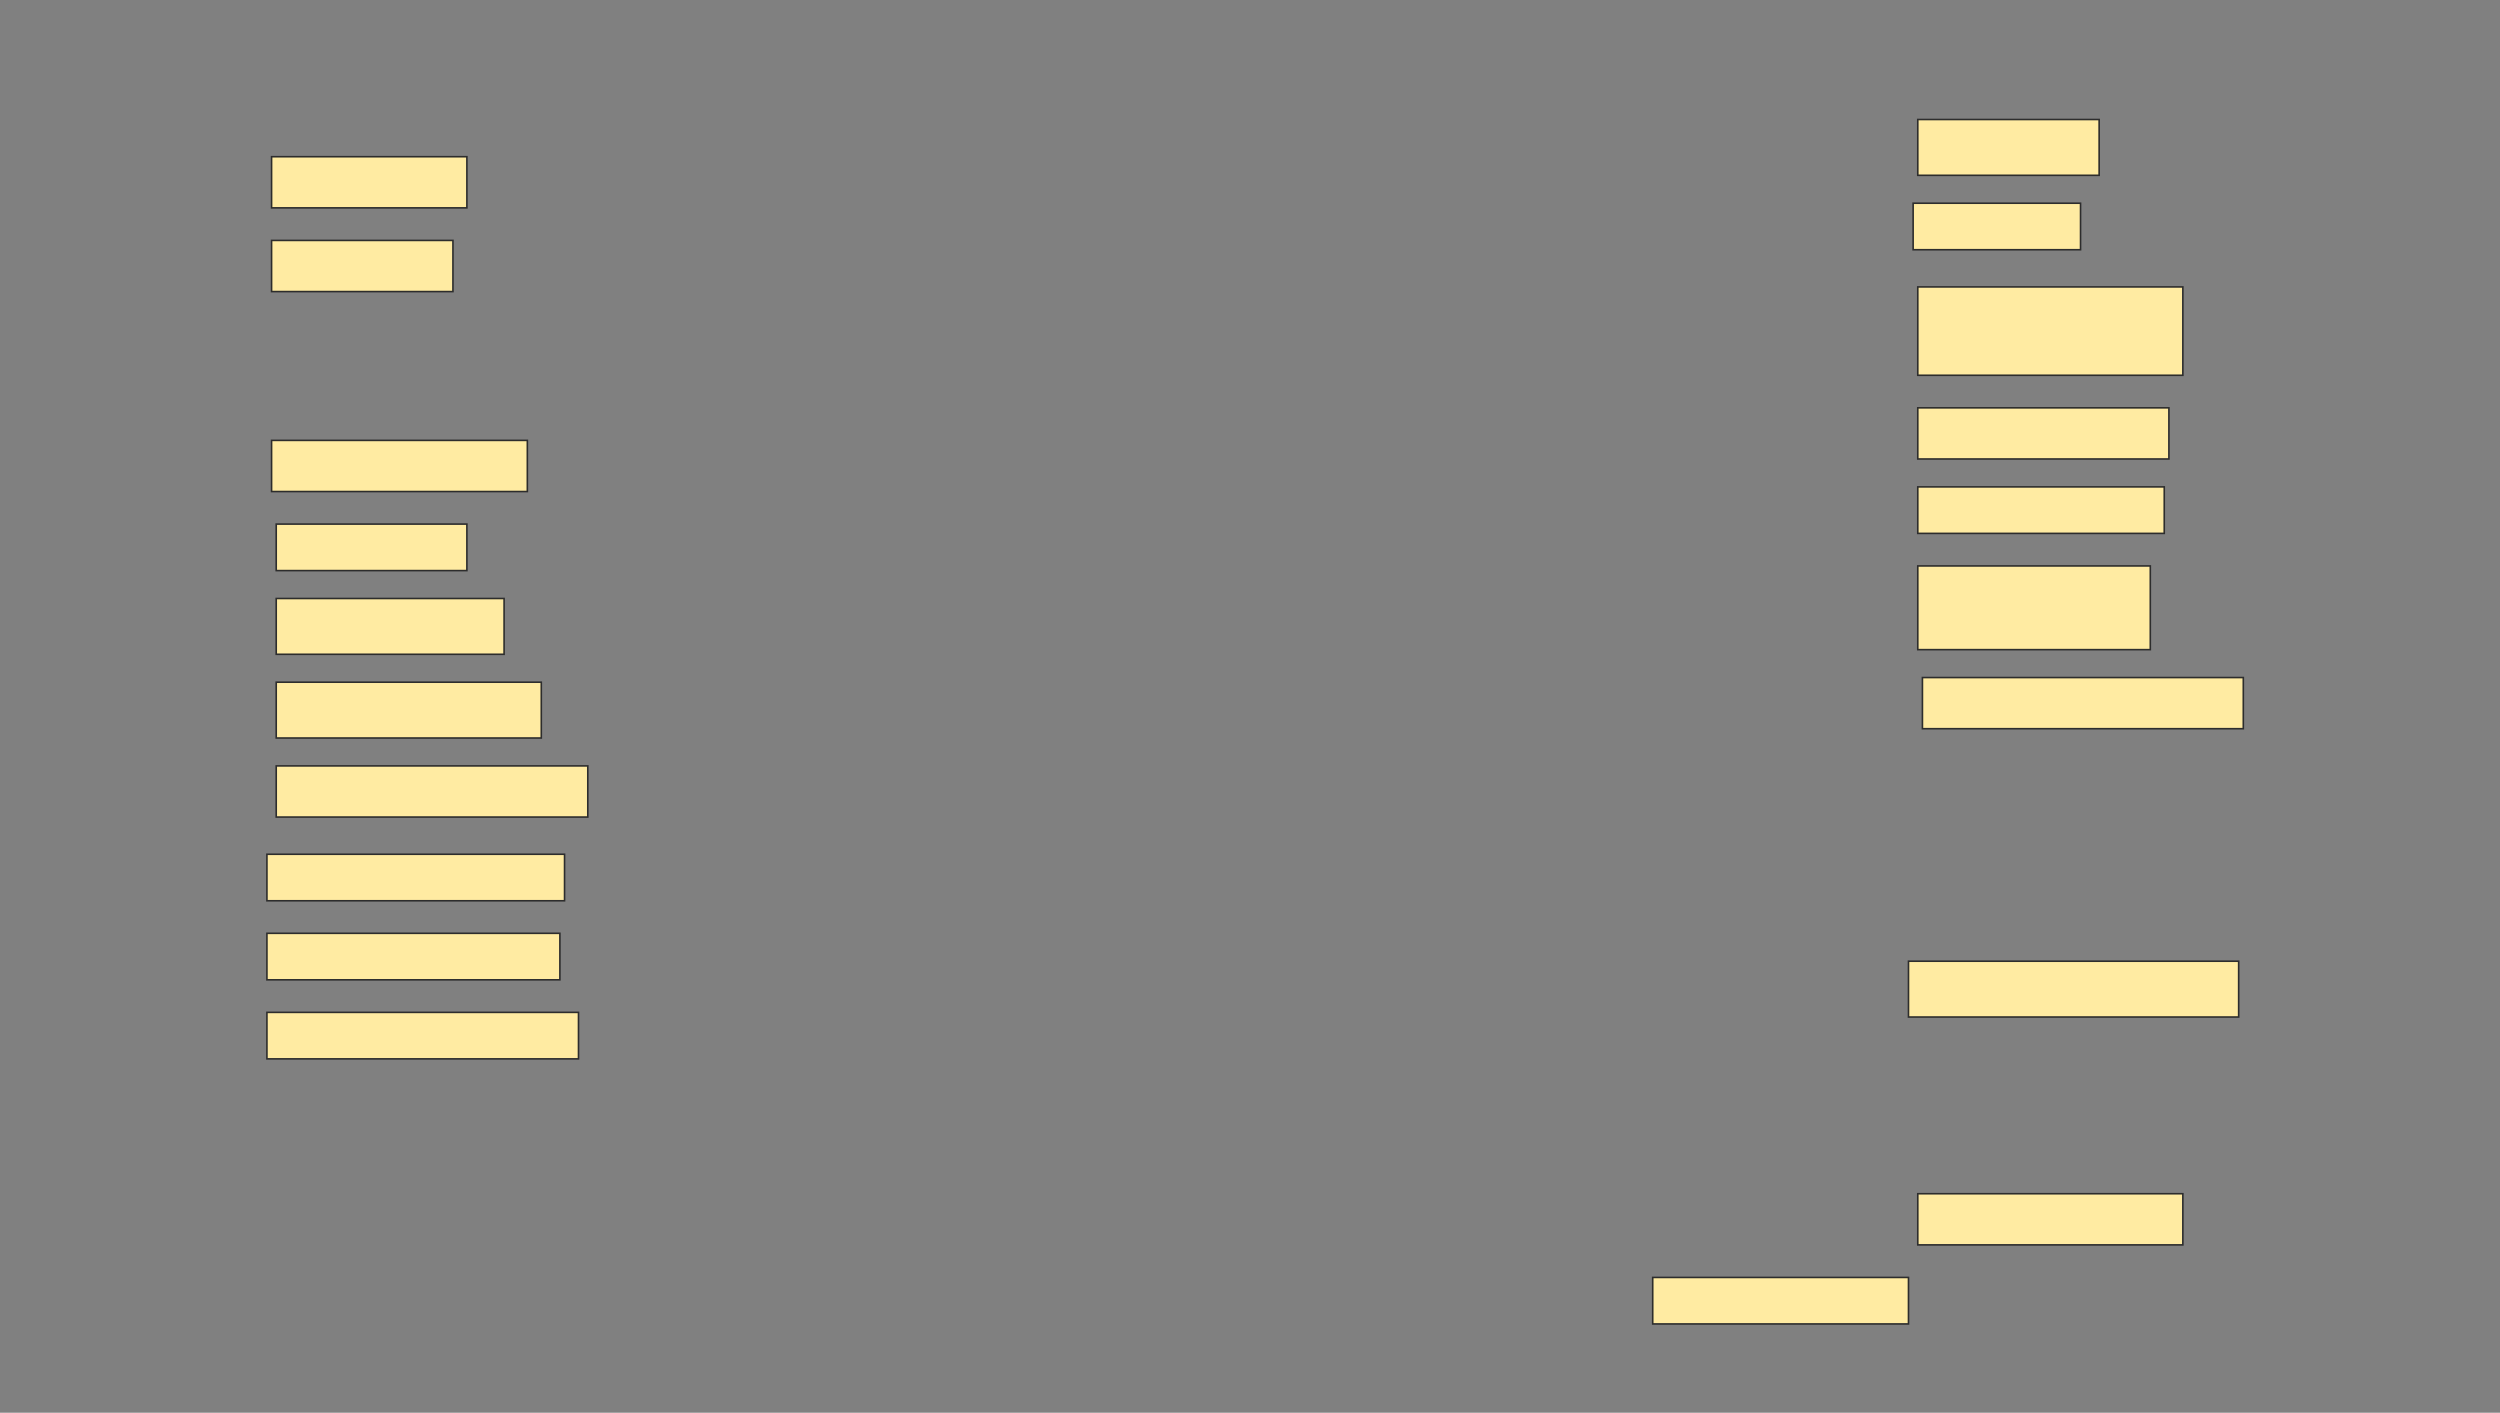 <svg height="868" width="1536" xmlns="http://www.w3.org/2000/svg">
 <rect width="100%" height="100%" fill="#808080" stroke="none"/>
 <!-- Created with Image Occlusion Enhanced -->
 <g>
  <title>Labels</title>
 </g>
 <g>
  <title>Masks</title>
  <rect fill="#FFEBA2" height="34.286" id="5e537361d5714f9c8fd6f55ffb65c9e6-ao-1" stroke="#2D2D2D" width="111.429" x="1178.286" y="73.429"/>
  <rect fill="#FFEBA2" height="31.429" id="5e537361d5714f9c8fd6f55ffb65c9e6-ao-2" stroke="#2D2D2D" width="120" x="166.857" y="96.286"/>
  <rect fill="#FFEBA2" height="28.571" id="5e537361d5714f9c8fd6f55ffb65c9e6-ao-3" stroke="#2D2D2D" width="102.857" x="1175.429" y="124.857"/>
  <rect fill="#FFEBA2" height="31.429" id="5e537361d5714f9c8fd6f55ffb65c9e6-ao-4" stroke="#2D2D2D" width="111.429" x="166.857" y="147.714"/>
  <rect fill="#FFEBA2" height="54.286" id="5e537361d5714f9c8fd6f55ffb65c9e6-ao-5" stroke="#2D2D2D" width="162.857" x="1178.286" y="176.286"/>
  
  <rect fill="#FFEBA2" height="31.429" id="5e537361d5714f9c8fd6f55ffb65c9e6-ao-7" stroke="#2D2D2D" width="154.286" x="1178.286" y="250.571"/>
  <rect fill="#FFEBA2" height="31.429" id="5e537361d5714f9c8fd6f55ffb65c9e6-ao-8" stroke="#2D2D2D" width="157.143" x="166.857" y="270.571"/>
  <rect fill="#FFEBA2" height="28.571" id="5e537361d5714f9c8fd6f55ffb65c9e6-ao-9" stroke="#2D2D2D" width="151.429" x="1178.286" y="299.143"/>
  <rect fill="#FFEBA2" height="28.571" id="5e537361d5714f9c8fd6f55ffb65c9e6-ao-10" stroke="#2D2D2D" width="117.143" x="169.714" y="322"/>
  <rect fill="#FFEBA2" height="51.429" id="5e537361d5714f9c8fd6f55ffb65c9e6-ao-11" stroke="#2D2D2D" width="142.857" x="1178.286" y="347.714"/>
  <rect fill="#FFEBA2" height="34.286" id="5e537361d5714f9c8fd6f55ffb65c9e6-ao-12" stroke="#2D2D2D" width="140" x="169.714" y="367.714"/>
  <rect fill="#FFEBA2" height="31.429" id="5e537361d5714f9c8fd6f55ffb65c9e6-ao-13" stroke="#2D2D2D" width="197.143" x="1181.143" y="416.286"/>
  <rect fill="#FFEBA2" height="34.286" id="5e537361d5714f9c8fd6f55ffb65c9e6-ao-14" stroke="#2D2D2D" width="162.857" x="169.714" y="419.143"/>
  <rect fill="#FFEBA2" height="31.429" id="5e537361d5714f9c8fd6f55ffb65c9e6-ao-15" stroke="#2D2D2D" stroke-dasharray="null" stroke-linecap="null" stroke-linejoin="null" width="191.429" x="169.714" y="470.571"/>
  <rect fill="#FFEBA2" height="28.571" id="5e537361d5714f9c8fd6f55ffb65c9e6-ao-16" stroke="#2D2D2D" stroke-dasharray="null" stroke-linecap="null" stroke-linejoin="null" width="182.857" x="164" y="524.857"/>
  <rect fill="#FFEBA2" height="28.571" id="5e537361d5714f9c8fd6f55ffb65c9e6-ao-17" stroke="#2D2D2D" stroke-dasharray="null" stroke-linecap="null" stroke-linejoin="null" width="180" x="164" y="573.429"/>
  <rect fill="#FFEBA2" height="34.286" id="5e537361d5714f9c8fd6f55ffb65c9e6-ao-18" stroke="#2D2D2D" stroke-dasharray="null" stroke-linecap="null" stroke-linejoin="null" width="202.857" x="1172.572" y="590.571"/>
  <rect fill="#FFEBA2" height="28.571" id="5e537361d5714f9c8fd6f55ffb65c9e6-ao-19" stroke="#2D2D2D" stroke-dasharray="null" stroke-linecap="null" stroke-linejoin="null" width="191.429" x="164" y="622"/>
  <rect fill="#FFEBA2" height="31.429" id="5e537361d5714f9c8fd6f55ffb65c9e6-ao-20" stroke="#2D2D2D" stroke-dasharray="null" stroke-linecap="null" stroke-linejoin="null" width="162.857" x="1178.286" y="733.429"/>
  <rect fill="#FFEBA2" height="28.571" id="5e537361d5714f9c8fd6f55ffb65c9e6-ao-21" stroke="#2D2D2D" stroke-dasharray="null" stroke-linecap="null" stroke-linejoin="null" width="157.143" x="1015.429" y="784.857"/>
 </g>
</svg>